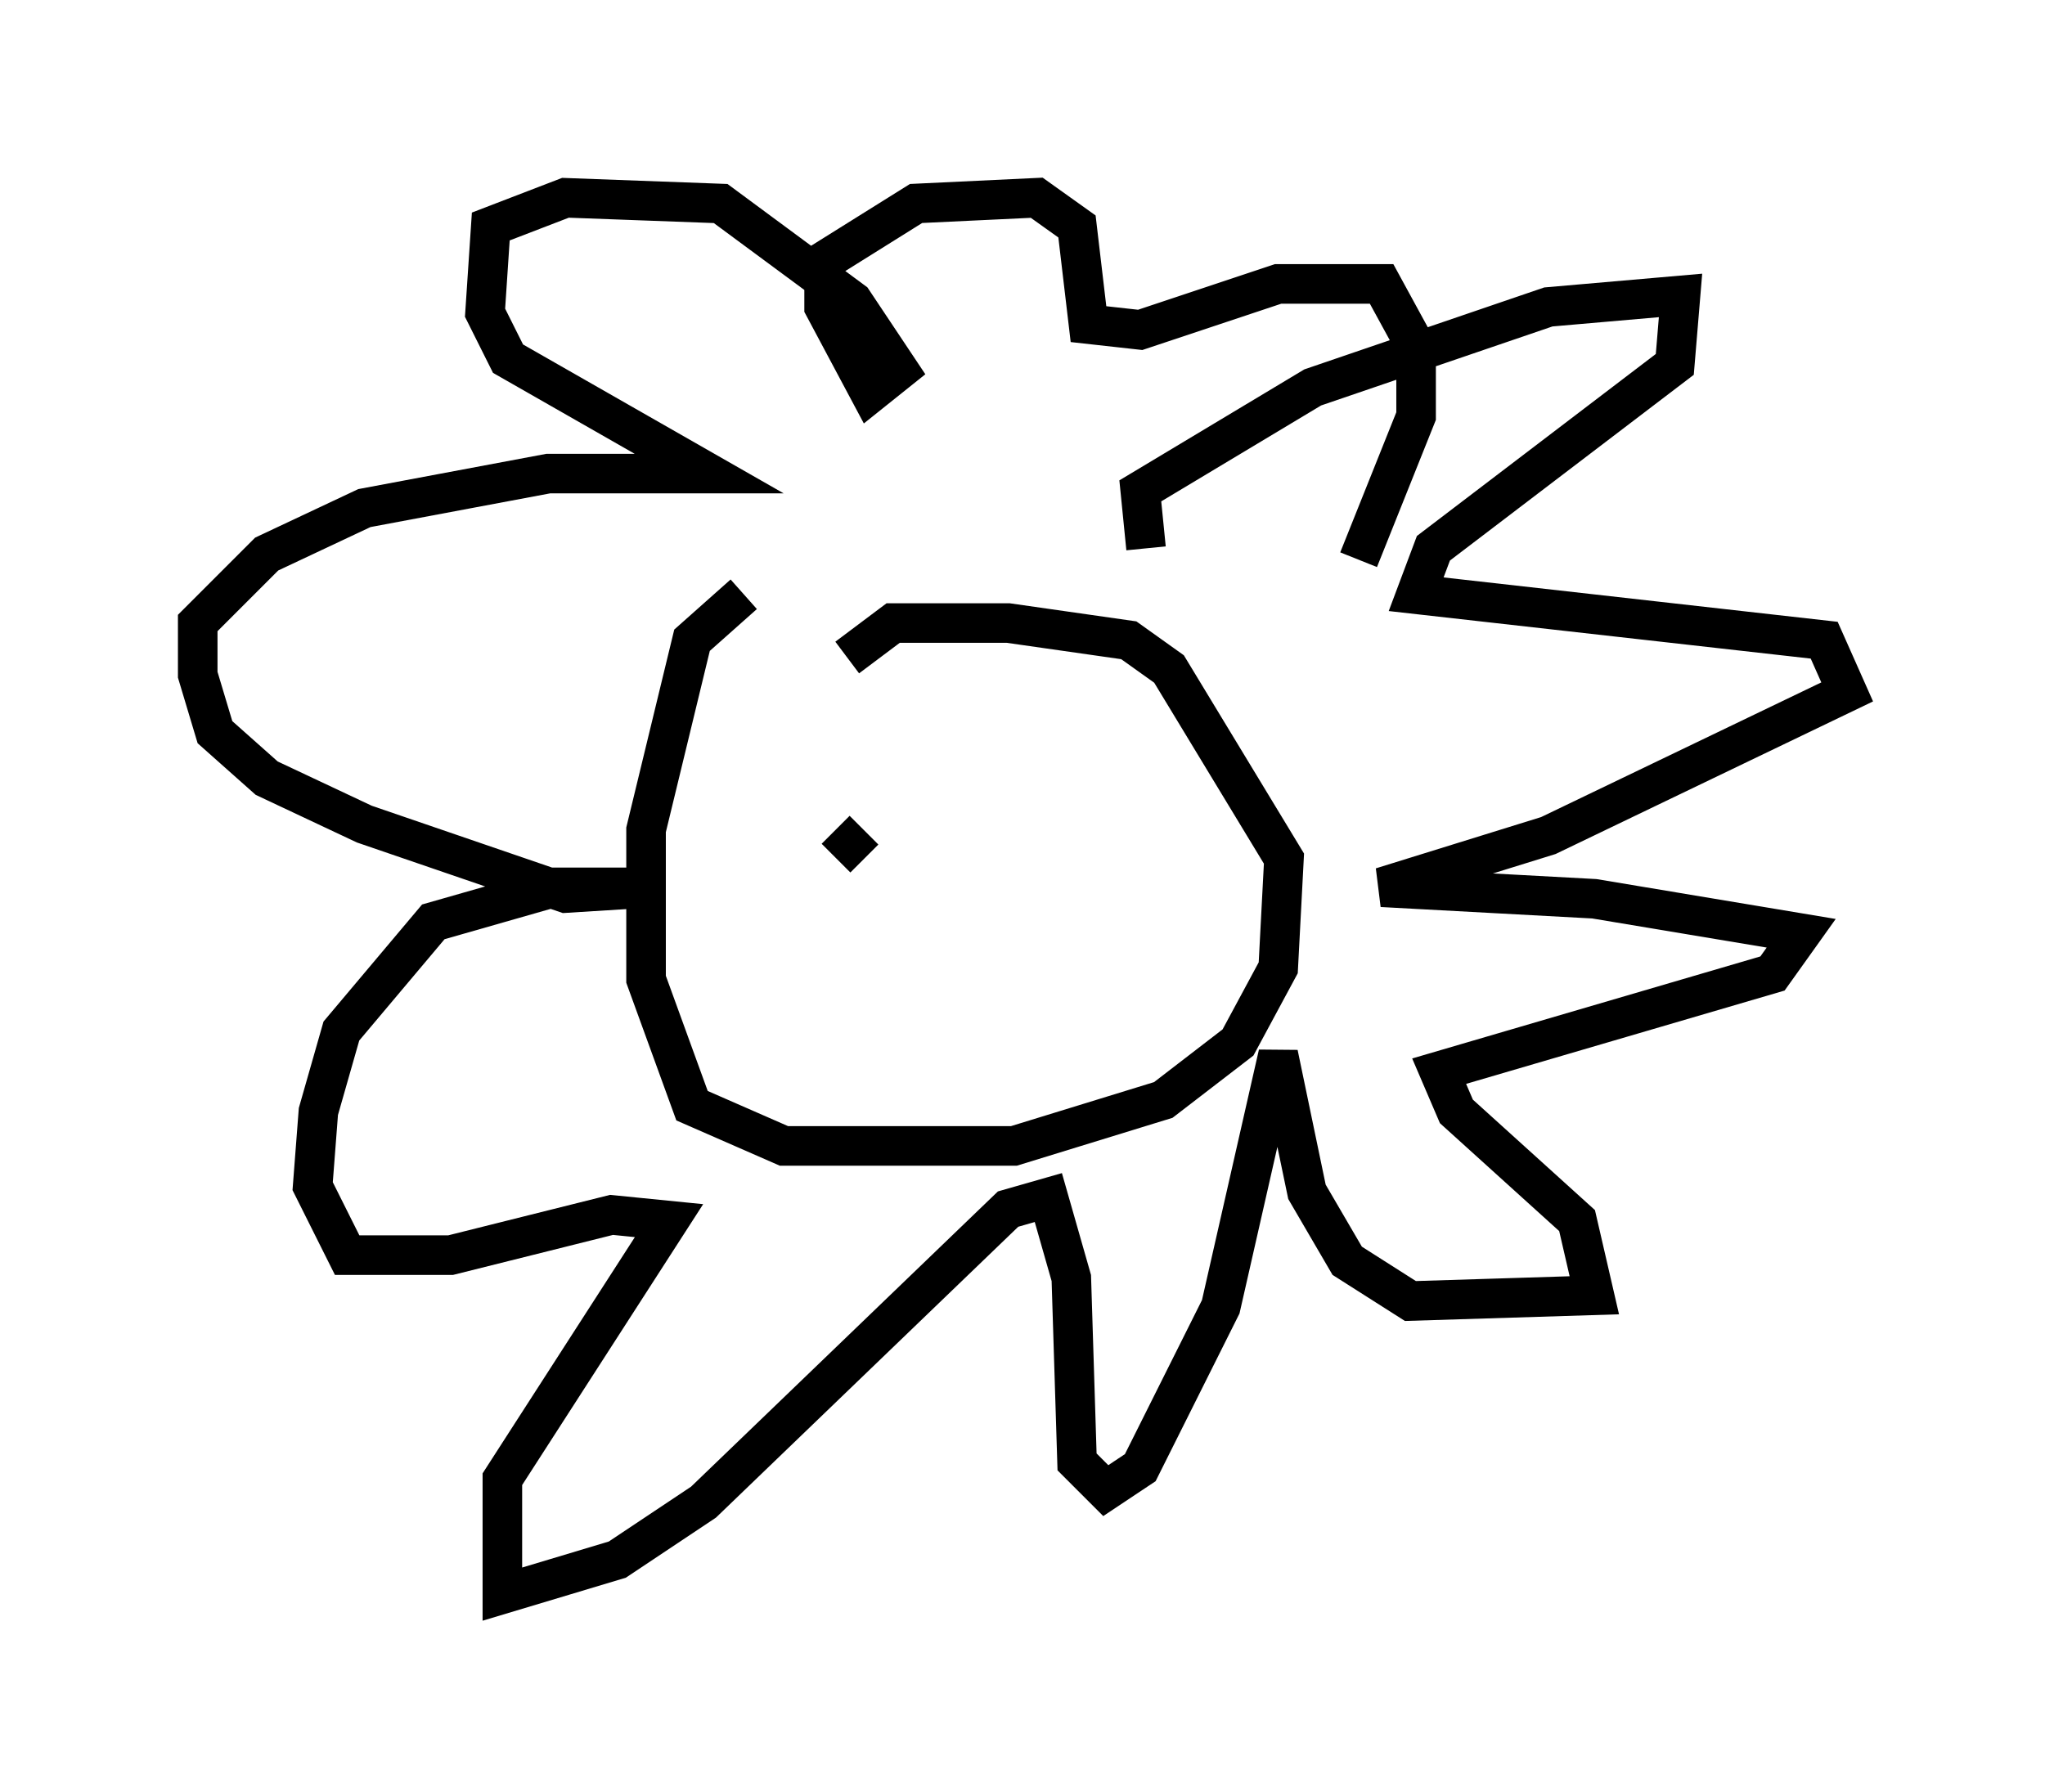 <?xml version="1.0" encoding="utf-8" ?>
<svg baseProfile="full" height="45.296" version="1.1" width="51.687" xmlns="http://www.w3.org/2000/svg" xmlns:ev="http://www.w3.org/2001/xml-events" xmlns:xlink="http://www.w3.org/1999/xlink"><defs /><rect fill="white" height="45.296" width="51.687" x="0" y="0" /><path d="M23.156, 15.022 m-4.358, 0.0 l-1.307, 1.162 -1.162, 4.793 l0.0, 3.777 1.162, 3.196 l2.324, 1.017 5.81, 0.0 l3.777, -1.162 1.888, -1.453 l1.017, -1.888 0.145, -2.76 l-2.905, -4.793 -1.017, -0.726 l-3.05, -0.436 -2.905, 0.0 l-1.162, 0.872 m-0.436, 4.067 l0.0, 0.0 m4.793, -0.436 l0.0, 0.0 m3.196, -6.391 l-0.145, -1.453 4.358, -2.615 l5.955, -2.034 3.341, -0.291 l-0.145, 1.743 -6.101, 4.648 l-0.436, 1.162 10.313, 1.162 l0.581, 1.307 -7.553, 3.631 l-4.212, 1.307 5.374, 0.291 l5.229, 0.872 -0.726, 1.017 l-8.425, 2.469 0.436, 1.017 l3.05, 2.76 0.436, 1.888 l-4.648, 0.145 -1.598, -1.017 l-1.017, -1.743 -0.726, -3.486 l-1.453, 6.391 -2.034, 4.067 l-0.872, 0.581 -0.726, -0.726 l-0.145, -4.648 -0.581, -2.034 l-1.017, 0.291 -7.698, 7.408 l-2.179, 1.453 -2.905, 0.872 l0.0, -2.905 4.212, -6.536 l-1.453, -0.145 -4.067, 1.017 l-2.615, 0.0 -0.872, -1.743 l0.145, -1.888 0.581, -2.034 l2.324, -2.76 3.05, -0.872 l2.615, 0.0 -2.324, 0.145 l-5.084, -1.743 -2.469, -1.162 l-1.307, -1.162 -0.436, -1.453 l0.0, -1.307 1.743, -1.743 l2.469, -1.162 4.648, -0.872 l4.067, 0.0 -5.084, -2.905 l-0.581, -1.162 0.145, -2.179 l1.888, -0.726 3.922, 0.145 l3.341, 2.469 1.162, 1.743 l-0.726, 0.581 -1.162, -2.179 l0.0, -1.162 2.324, -1.453 l3.05, -0.145 1.017, 0.726 l0.291, 2.469 1.307, 0.145 l3.486, -1.162 2.615, 0.0 l0.872, 1.598 0.0, 1.743 l-1.453, 3.631 m-12.492, 7.553 l-0.726, -0.726 " fill="none" stroke="black" stroke-width="1" /></svg>